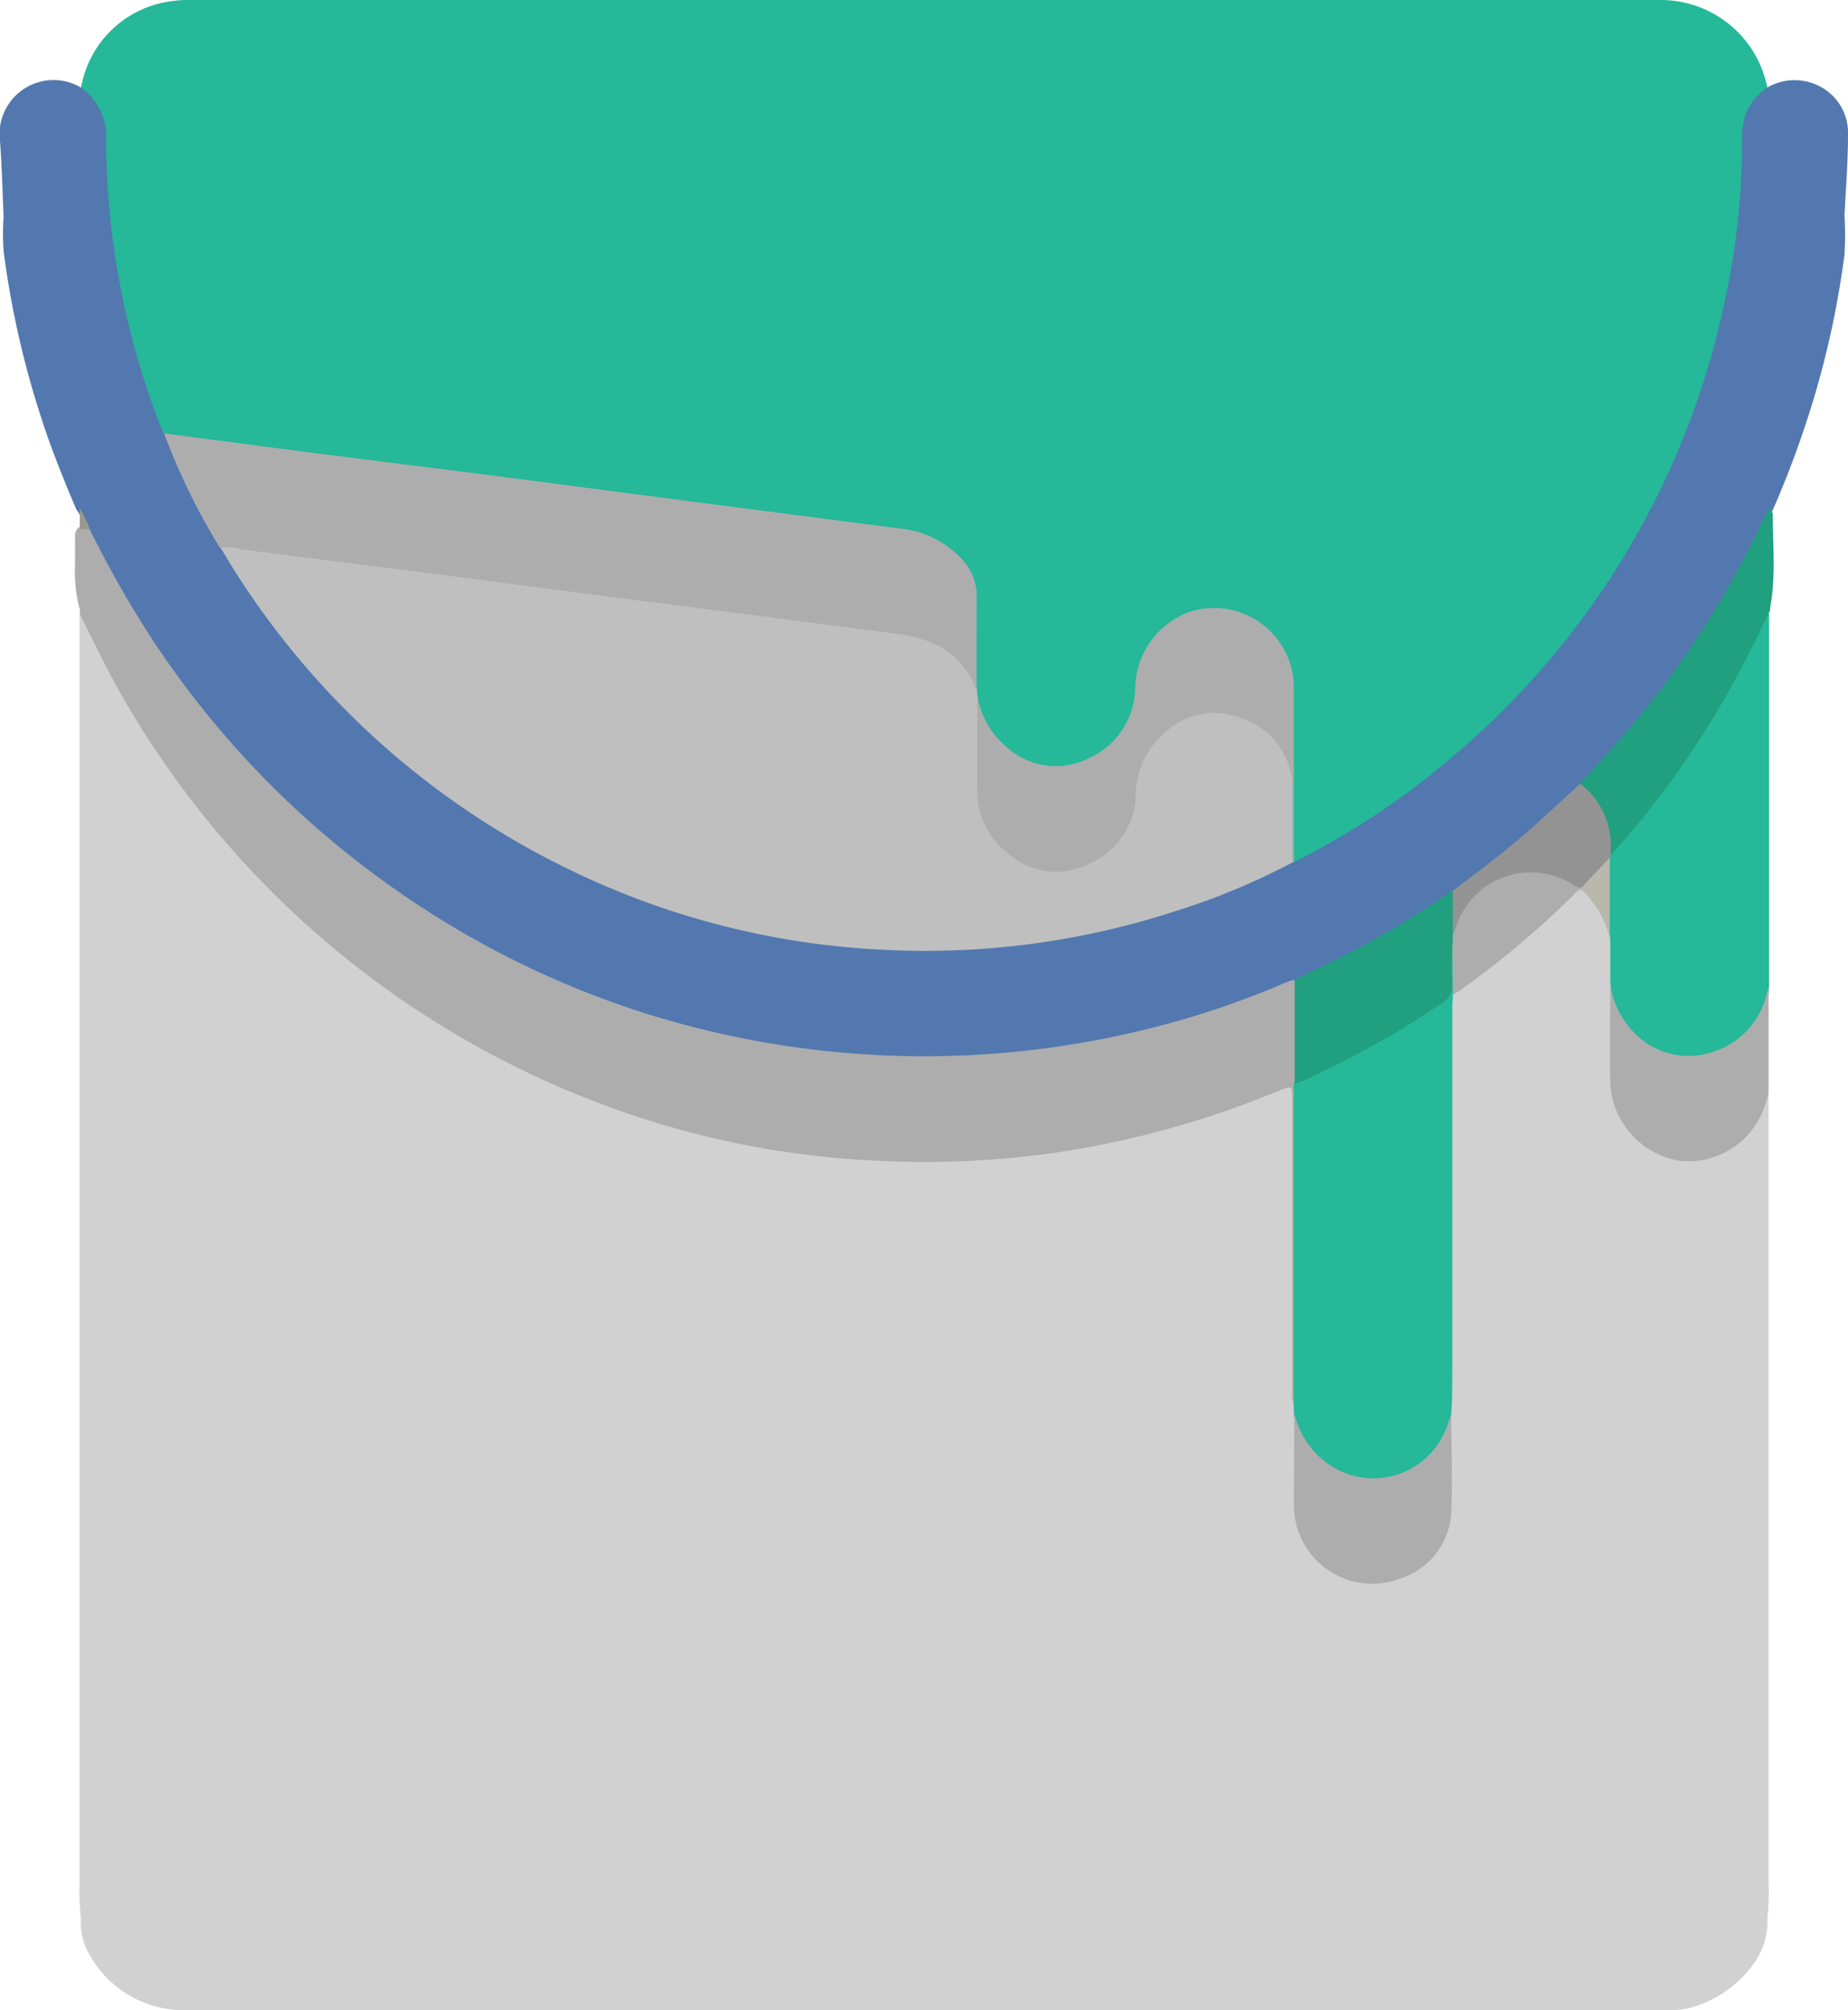 <svg xmlns="http://www.w3.org/2000/svg" viewBox="0 0 147.77 160.68"><defs><style>.cls-1{fill:#d1d1d1;}.cls-2{fill:#25b899;}.cls-3{fill:#5278af;}.cls-4{fill:#adadad;}.cls-5{fill:#20a07e;}.cls-6{fill:#b9b8ac;}.cls-7{fill:#bfbfbf;}.cls-8{fill:#939393;}.cls-9{fill:#99988f;}</style></defs><title>paint</title><g id="Laag_2" data-name="Laag 2"><g id="Laag_1-2" data-name="Laag 1"><path class="cls-1" d="M141.42,87.42c0,.41,0,.81,0,1.22q0,30.93,0,61.87a19,19,0,0,1-.1,2.82,5.62,5.62,0,0,1-1,3.49,9.18,9.18,0,0,1-5.38,3.71,7.37,7.37,0,0,1-1.81.14H14.82a8.62,8.62,0,0,1-7.7-4.5,5,5,0,0,1-.65-2.85,18.16,18.16,0,0,1-.11-2.76V50.22c0-.38,0-.76,0-1.14.47-.06.52.35.66.63,1,2,2,4.11,3.19,6.1a75.29,75.29,0,0,0,8.64,12,73.69,73.69,0,0,0,13.38,11.8A72.72,72.72,0,0,0,41.38,85a75.08,75.08,0,0,0,21.88,6.84,73.22,73.22,0,0,0,14.34.66A69.87,69.87,0,0,0,96.32,89c2-.66,4-1.4,6-2.19a3.69,3.69,0,0,1,.64-.21c.39-.08.6.08.62.48,0,.23,0,.45,0,.68q0,9.15,0,18.3a32.33,32.33,0,0,0,.24,6.06,4.15,4.15,0,0,0,.08.79,69.76,69.76,0,0,0,0,7.92,6,6,0,0,0,5.08,5.37,6.08,6.08,0,0,0,6.43-3.87,5.66,5.66,0,0,0,.36-2c0-1.5,0-3,0-4.52a14.39,14.39,0,0,0,0-2.86,19.08,19.08,0,0,0,.18-2.82V81.36a7.78,7.78,0,0,1,.12-1.67c.07-.5.48-.74.83-1a75.52,75.52,0,0,0,8.67-7.31,1.22,1.22,0,0,1,1-.49,4.18,4.18,0,0,1,1.35,1.36,9.26,9.26,0,0,1,1.18,2.87c0,1.13-.05,2.25.06,3.38-.18,2.59-.06,5.19,0,7.79a6,6,0,0,0,11.62,2.29c.1-.28.18-.56.29-.83S141.15,87.37,141.42,87.42Z"/><path class="cls-2" d="M6.48,7A8.43,8.43,0,0,1,13.67.1,9.18,9.18,0,0,1,15.15,0Q73.91,0,132.64,0a8.69,8.69,0,0,1,8.68,7,.45.45,0,0,1-.19.53,4.86,4.86,0,0,0-1.54,3.95,57.31,57.31,0,0,1-1.23,12.12,64.29,64.29,0,0,1-4.53,14,67.18,67.18,0,0,1-7.71,12.88,64.82,64.82,0,0,1-7.87,8.6,65.68,65.68,0,0,1-13.09,9.35,10.94,10.94,0,0,1-1,.51c-.25.12-.51.21-.75,0a1,1,0,0,1-.1-.65c0-.61,0-1.22,0-1.82.07-3.78-.13-7.56-.15-11.33a6,6,0,0,0-11.87-1.4,7,7,0,0,0-.16,1.21,6.79,6.79,0,0,1-7.22,6.59c-2.54-.16-5.27-2.49-5.62-4.57-.08-.49-.46-.87-.49-1.39a2.09,2.09,0,0,1-.08-.34,4.94,4.94,0,0,0,.08-2.06c0-1.58-.08-3.16,0-4.73.14-2.62-1.28-4.13-3.45-5.18a9.6,9.6,0,0,0-3.07-.75L48.92,39.61l-22-2.83c-4.17-.53-8.34-1.1-12.51-1.61A5.39,5.39,0,0,1,13,34.83c-.32-.11-.41-.4-.51-.67a64.81,64.81,0,0,1-3.93-16,57.22,57.22,0,0,1-.39-6.92A4.76,4.76,0,0,0,6.72,7.53C6.55,7.37,6.4,7.21,6.48,7Z"/><path class="cls-3" d="M6.48,7a4.77,4.77,0,0,1,2,4.24A63.91,63.91,0,0,0,12.85,34.1a5.44,5.44,0,0,0,.27.54A7.18,7.18,0,0,1,14.6,37.4c.89,1.92,1.83,3.81,2.89,5.64a2.12,2.12,0,0,1,.32.66c1.54,2.35,3.06,4.71,4.81,6.92A67.29,67.29,0,0,0,30.44,59,64.6,64.6,0,0,0,46.29,69.51,65.4,65.4,0,0,0,64.39,75a69.1,69.1,0,0,0,12.85.61,58.93,58.93,0,0,0,10.81-1.47A65.11,65.11,0,0,0,102.59,69a1.1,1.1,0,0,1,.7-.2.57.57,0,0,1,.19.1A61.54,61.54,0,0,0,116,60.6a65,65,0,0,0,22-36.94,59.3,59.3,0,0,0,1.3-12.53,5.35,5.35,0,0,1,.44-2.37A4.82,4.82,0,0,1,141.31,7a4.34,4.34,0,0,1,4.08-.16,4.17,4.17,0,0,1,2.38,3.92c0,2.15-.17,4.3-.28,6.45a27.24,27.24,0,0,1,0,3.13,73,73,0,0,1-2.38,11.26,79.35,79.35,0,0,1-3.33,9.11c-.86,1.7-1.63,3.43-2.54,5.1a77.41,77.41,0,0,1-7.55,11.32c-1.45,1.81-3,3.48-4.58,5.21-.18.2-.4.36-.59.55-1.26,1.3-2.6,2.53-4,3.72a72.37,72.37,0,0,1-5.85,4.62,1.25,1.25,0,0,1-.4.24,52.1,52.1,0,0,1-4.45,2.89,64.61,64.61,0,0,1-8.32,4.27A71.19,71.19,0,0,1,84.68,84q-3.66.53-7.37.7c-1.24.06-2.47.1-3.71.09a79,79,0,0,1-8.13-.49,69.92,69.92,0,0,1-11.31-2.17A72.69,72.69,0,0,1,42.77,77.9,76.34,76.34,0,0,1,31.5,71.42a63.33,63.33,0,0,1-6.71-5.31C23.5,65,22.19,63.82,21,62.57a79.26,79.26,0,0,1-8.17-9.93,76.58,76.58,0,0,1-5.54-9.41,4.78,4.78,0,0,1-.36-.8,5.8,5.8,0,0,0-.85-1.75c-1-2.4-2-4.82-2.79-7.31a73.36,73.36,0,0,1-3-13.27,20.27,20.27,0,0,1,0-2.81c-.1-2-.13-4-.29-6A4.32,4.32,0,0,1,6.48,7Z"/><path class="cls-4" d="M7.17,42.3a84.49,84.49,0,0,0,5.26,9.19,74,74,0,0,0,20.7,20.64A72.88,72.88,0,0,0,53.62,81.6a74.14,74.14,0,0,0,16.81,2.74,74,74,0,0,0,23.36-2.63,70.55,70.55,0,0,0,9-3.17c.21-.09.42-.15.63-.22.42.21.34.61.34,1,0,2.33.07,4.66,0,7a1.86,1.86,0,0,0,0,.33q0,12.25,0,24.52c0,.36.1.79-.34,1a2.27,2.27,0,0,1-.1-1V87.77c0-1,0-1-1-.62a75,75,0,0,1-17.7,4.95A74.19,74.19,0,0,1,70,92.77,71.35,71.35,0,0,1,50.2,89a74.17,74.17,0,0,1-22.9-12.7A74.41,74.41,0,0,1,10.64,57.13c-1.59-2.59-2.92-5.33-4.25-8.05l0-.32A11.78,11.78,0,0,1,6,45.11c0-.71,0-1.42,0-2.14a1,1,0,0,1,.22-.75A.66.66,0,0,1,7.17,42.3Z"/><path class="cls-2" d="M128.76,78.62l0-3.63a22.87,22.87,0,0,1-.22-6.29,1.77,1.77,0,0,1,0-.23A29.15,29.15,0,0,1,131,65.38a76.29,76.29,0,0,0,7.32-10.84c.91-1.63,1.69-3.32,2.54-5,.13-.25.19-.58.6-.49,0,.11,0,.22,0,.34q0,14.74,0,29.49a6.56,6.56,0,0,1-.49,2.28,6.33,6.33,0,0,1-12.17-2.55Z"/><path class="cls-5" d="M141.41,49.06c-.66,1.33-1.29,2.66-2,4a71.54,71.54,0,0,1-9,13.45c-.54.63-1.09,1.24-1.63,1.87-.39-.1-.36-.43-.36-.7a5.86,5.86,0,0,0-1.78-4.26.87.87,0,0,1-.35-.76,94.55,94.55,0,0,0,6.54-7.6,74.6,74.6,0,0,0,8-13.19c.19-.4.41-.79.62-1.19a.55.55,0,0,1,.31.55c0,2.46.25,4.93-.22,7.37a1.46,1.46,0,0,1,0,.2Z"/><path class="cls-4" d="M128.76,78.62a6.77,6.77,0,0,0,1.6,3.57,6,6,0,0,0,6.2,2,6.38,6.38,0,0,0,4.72-4.81c.05-.17.09-.35.14-.52v8.53c-.13.41-.24.82-.38,1.22a6.45,6.45,0,0,1-6.83,4.16,6.66,6.66,0,0,1-5.36-5.36,14.27,14.27,0,0,1-.1-2.35C128.74,82.93,128.75,80.77,128.76,78.62Z"/><path class="cls-2" d="M103.45,112.13c0-.32,0-.63,0-.95V86.61a3.56,3.56,0,0,1,1.8-1.12,67.7,67.7,0,0,0,8-4.4c.61-.39,1.22-.76,1.81-1.17a1.48,1.48,0,0,0,.69-1.36,28.05,28.05,0,0,1,0-2.9c0-.34.07-.8.63-.42a15.65,15.65,0,0,1,.07,3.62,1,1,0,0,1-.27.61c0,.33-.05.67-.05,1v28.87c0,1.24,0,2.48-.09,3.71a6.19,6.19,0,0,1-6.58,5.44,5.78,5.78,0,0,1-6-5.58Z"/><path class="cls-4" d="M103.49,112.92a6.85,6.85,0,0,0,2.9,4.22,6.26,6.26,0,0,0,9.4-3.39c.08-.23.16-.46.25-.69,0,2.63.13,5.27,0,7.89a5.86,5.86,0,0,1-4,5.2,6.28,6.28,0,0,1-8.58-5.88C103.47,117.82,103.49,115.37,103.49,112.92Z"/><path class="cls-4" d="M116.18,79.47l-.06-4.3a.71.71,0,0,1-.21-.41c.79-2.71,2.39-4.68,5.25-5.25a5.64,5.64,0,0,1,5.32,1.38.21.21,0,0,1,0,.2c-.35,0-.53.32-.75.54a73.28,73.28,0,0,1-9.14,7.64C116.43,79.35,116.3,79.4,116.18,79.47Z"/><path class="cls-6" d="M126.43,71.09v-.16c-.16-.27,0-.47.16-.65.49-.54,1.05-1,1.49-1.61a.45.45,0,0,1,.64-.16V75A7.72,7.72,0,0,0,126.43,71.09Z"/><path class="cls-7" d="M103.36,68.93a55.43,55.43,0,0,1-9.25,3.86,64.62,64.62,0,0,1-23.55,3.12,64.22,64.22,0,0,1-25.47-6.62A65.37,65.37,0,0,1,19,46c-.48-.73-.92-1.49-1.37-2.24.06-.49.42-.36.72-.33,2,.2,4,.5,5.95.75,4.42.55,8.83,1.13,13.24,1.7l10.77,1.39,11.23,1.45,10.89,1.41a14.94,14.94,0,0,1,3.7.7,7.9,7.9,0,0,1,3.36,2.4,5.1,5.1,0,0,1,.65,2l0,.24a41.13,41.13,0,0,1,.3,7.19A6.39,6.39,0,0,0,79.83,67a5.65,5.65,0,0,0,5.82,2.13,6,6,0,0,0,4.66-4.64c.21-.79.14-1.61.28-2.41.54-3,4-6.25,8-5.25A6.71,6.71,0,0,1,103,60.42a4.17,4.17,0,0,1,.36,1.91c0,2.13,0,4.27,0,6.41A.41.41,0,0,1,103.36,68.93Z"/><path class="cls-4" d="M78.09,55.27c-1-3-3.42-4.23-6.38-4.61l-12-1.56c-4-.52-7.93-1-11.9-1.53l-13.3-1.73L19.29,43.91a4.49,4.49,0,0,0-1.71-.13,52.92,52.92,0,0,1-4.46-9.14l12,1.57L39.33,38l15.31,2L67.75,41.7l4.41.57a7.66,7.66,0,0,1,4.72,2.39,4.26,4.26,0,0,1,1.22,3.05Q78.09,51.49,78.09,55.27Z"/><path class="cls-4" d="M103.36,68.93c0-2,0-4,0-5.94a5.93,5.93,0,0,0-4-5.54,5.71,5.71,0,0,0-6.22,1.12,6.57,6.57,0,0,0-2.32,5A6.16,6.16,0,0,1,87,69.08a5.8,5.8,0,0,1-6.44-.9,6.32,6.32,0,0,1-2.42-5.11c0-2.52,0-5,0-7.56a6.78,6.78,0,0,0,2.46,4.29,5.8,5.8,0,0,0,6.46.8A6.23,6.23,0,0,0,90.77,55a6.61,6.61,0,0,1,4.28-6.07,6.38,6.38,0,0,1,8.41,6.11c0,4.61,0,9.23,0,13.84A.25.25,0,0,1,103.36,68.93Z"/><path class="cls-5" d="M116.17,74.72l0,.45a20.69,20.69,0,0,0-.06,3.43,1.6,1.6,0,0,1-.78,1.56,76,76,0,0,1-11.22,6.26c-.19.08-.39.13-.58.19l0-8.29c1.11-.54,2.23-1.07,3.33-1.62a73.64,73.64,0,0,0,8.82-5.2c.17-.11.35-.2.52-.3.34.13.34.44.36.73A9.06,9.06,0,0,1,116.17,74.72Z"/><path class="cls-8" d="M116.17,74.72c0-1.18,0-2.35,0-3.52,2-1.51,4-3,5.91-4.66,1.44-1.28,2.85-2.6,4.27-3.9a6.17,6.17,0,0,1,2.45,5c0,.25,0,.49,0,.74l-.06.15-2.29,2.42c-.39,0-.66-.26-1-.43a6.27,6.27,0,0,0-8.9,3.22A4.54,4.54,0,0,1,116.17,74.72Z"/><path class="cls-9" d="M6.38,42.29c0-.54,0-1.09,0-1.64a7.4,7.4,0,0,1,.8,1.65Z"/></g></g></svg>